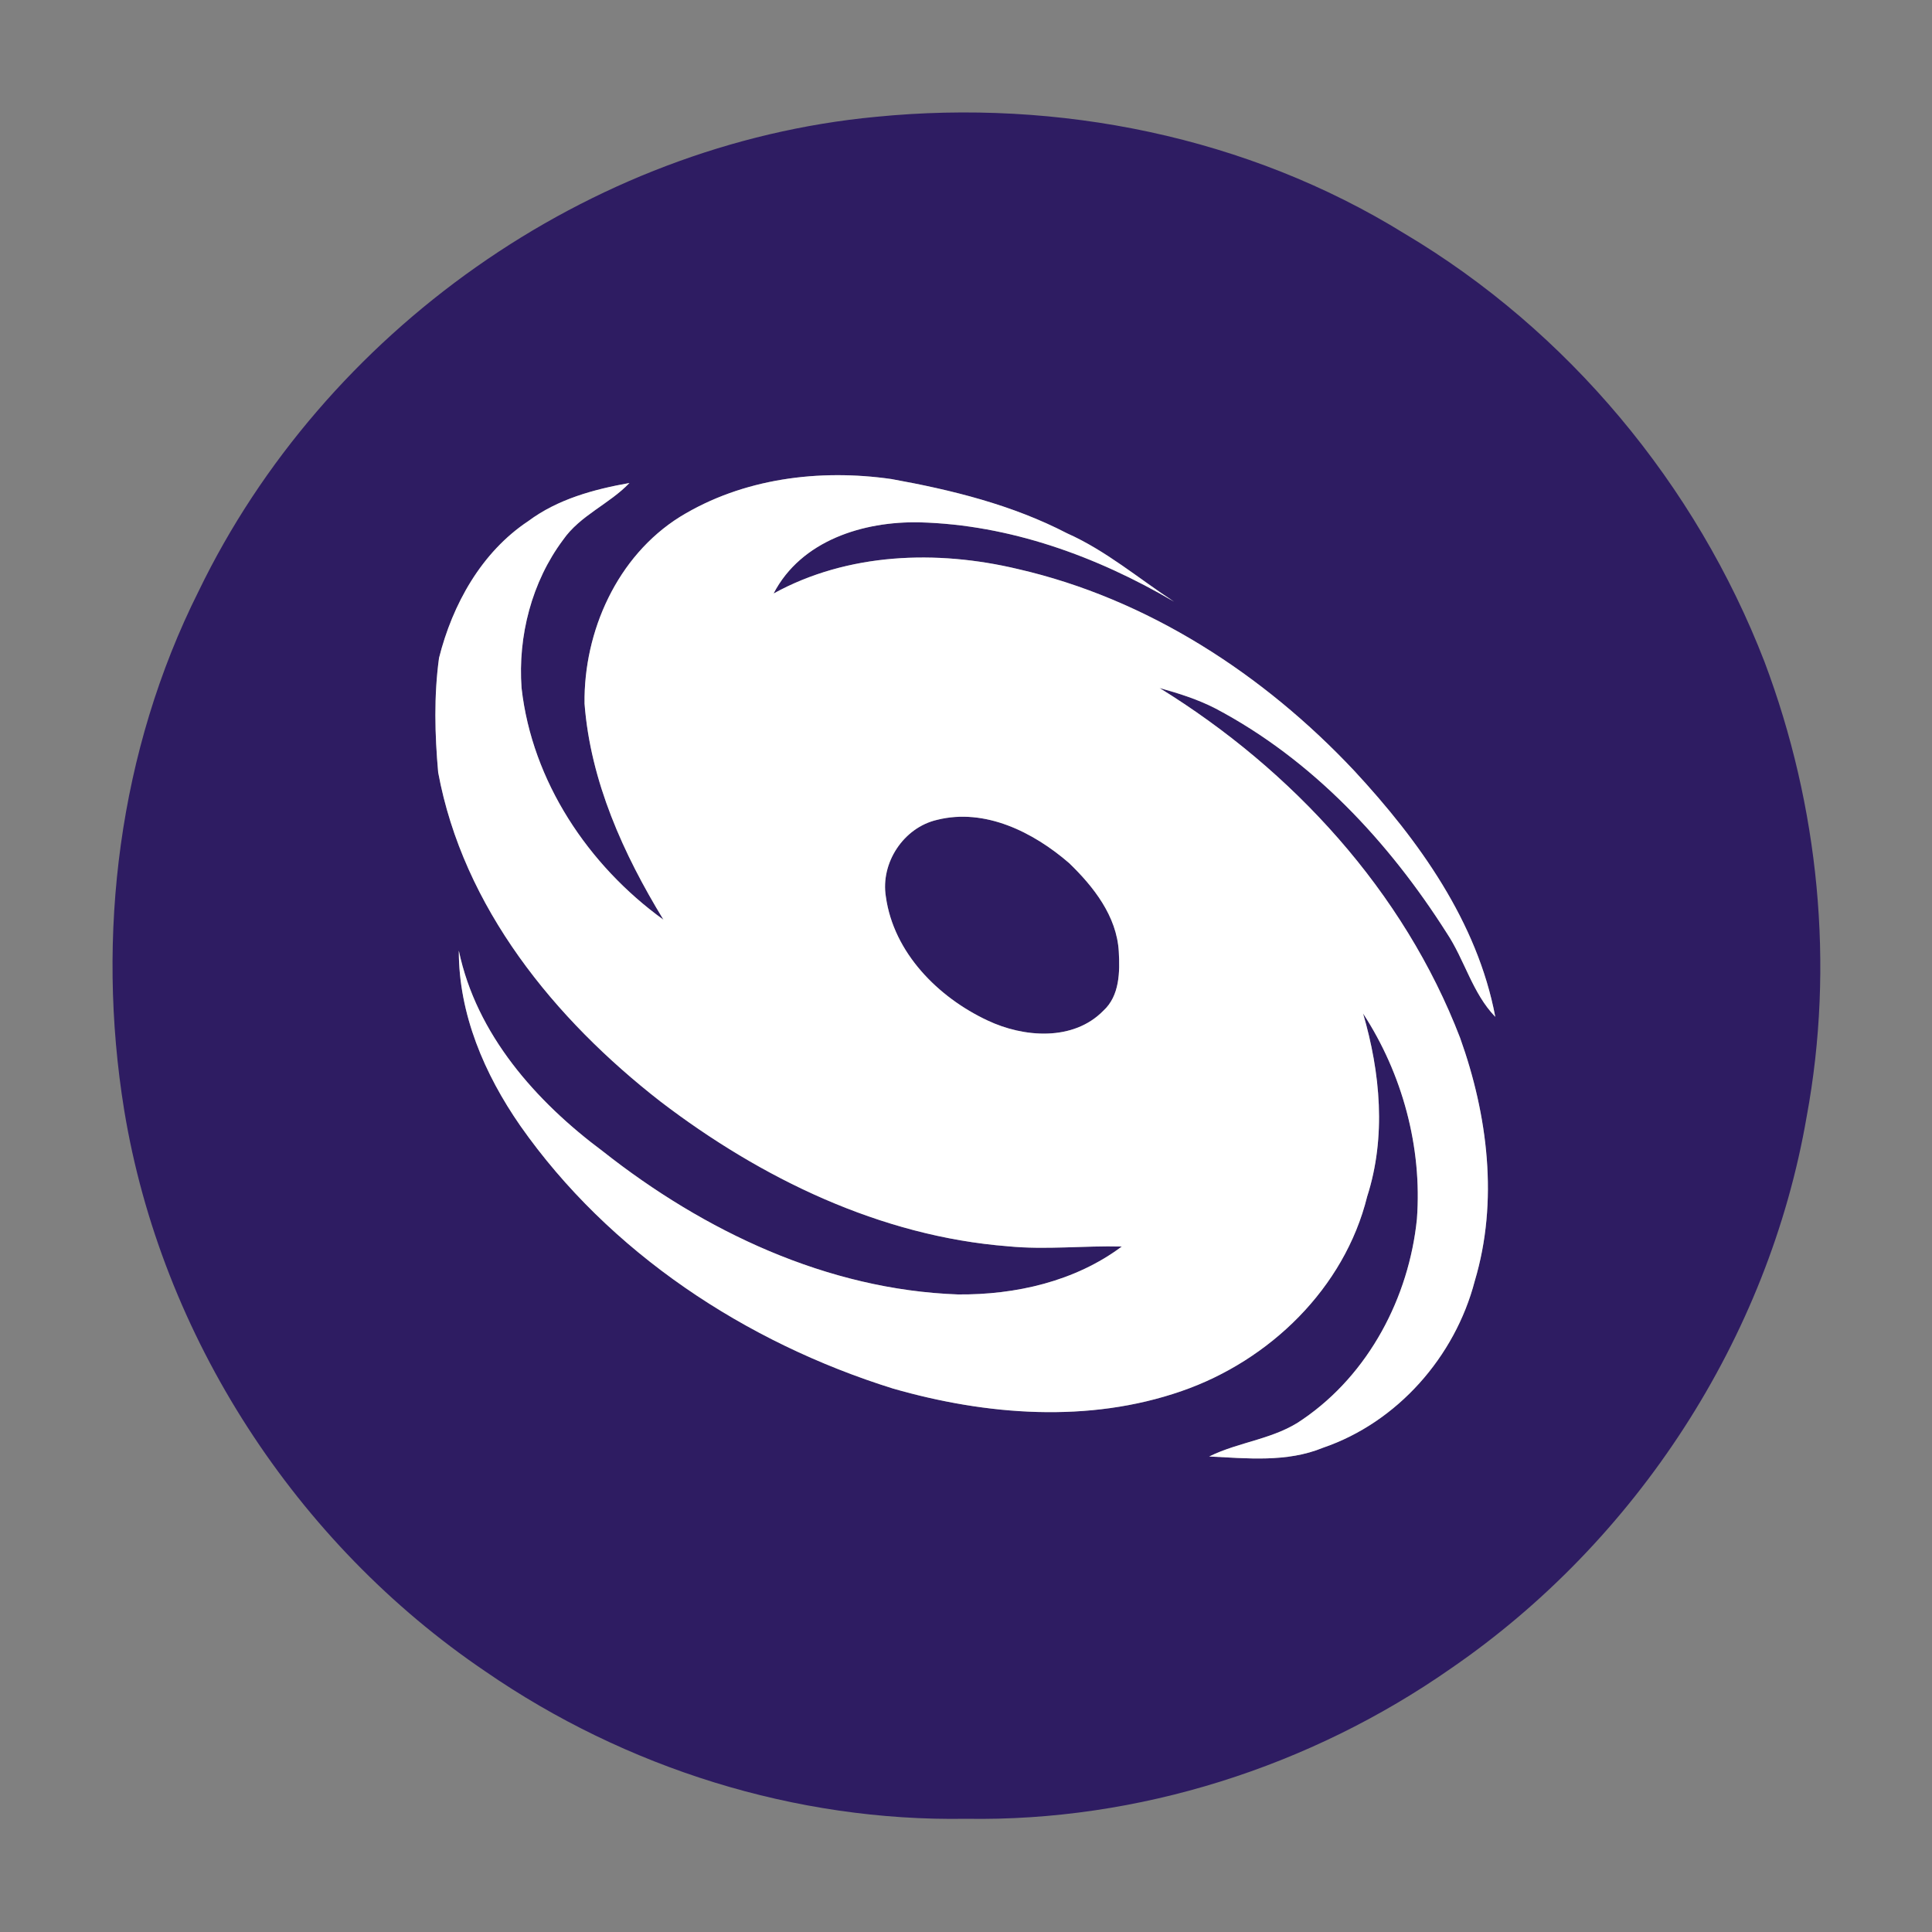 <?xml version="1.0" encoding="UTF-8" ?>
<!DOCTYPE svg PUBLIC "-//W3C//DTD SVG 1.1//EN" "http://www.w3.org/Graphics/SVG/1.1/DTD/svg11.dtd">
<svg width="250pt" height="250pt" viewBox="0 0 250 250" version="1.1" xmlns="http://www.w3.org/2000/svg">
<rect x="0" y="0" width="250" height="250" fill="#808080" stroke="none"/>
<g id="#2e1c62ff">
<path fill="#2e1c62" opacity="1.00" d=" M 113.33 15.12 C 136.96 12.77 161.44 17.67 181.73 30.22 C 202.90 42.79 219.46 62.71 228.33 85.65 C 235.36 104.30 237.42 124.88 233.78 144.50 C 228.84 173.17 211.73 199.42 187.79 215.87 C 169.54 228.63 147.30 235.73 125.00 235.35 C 102.95 235.72 80.95 228.79 62.82 216.29 C 38.31 199.71 20.87 172.89 16.07 143.65 C 12.39 121.00 15.38 97.09 25.70 76.50 C 41.93 42.91 76.10 18.64 113.33 15.12 M 87.97 66.89 C 79.87 71.96 75.52 81.69 75.64 91.05 C 76.41 101.12 80.66 110.49 85.85 119.01 C 76.12 111.98 68.85 101.10 67.49 89.03 C 67.00 82.32 68.81 75.28 72.86 69.86 C 75.07 66.68 78.83 65.24 81.45 62.50 C 76.84 63.32 72.17 64.59 68.36 67.43 C 62.30 71.45 58.55 78.21 56.81 85.14 C 56.14 90.04 56.26 95.03 56.70 99.95 C 59.93 117.42 71.77 131.88 85.47 142.54 C 98.48 152.48 113.93 159.98 130.44 161.27 C 135.34 161.75 140.25 161.17 145.16 161.30 C 139.12 165.82 131.39 167.57 123.95 167.50 C 107.05 166.89 91.13 159.34 78.02 148.99 C 69.36 142.54 61.64 133.86 59.37 123.01 C 59.36 131.24 62.69 138.99 67.31 145.65 C 78.84 162.11 96.51 173.73 115.56 179.68 C 127.63 183.14 140.88 184.19 152.91 180.00 C 164.28 176.07 173.98 166.69 176.91 154.83 C 179.39 147.12 178.62 138.80 176.38 131.14 C 181.46 138.93 184.04 148.43 183.35 157.73 C 182.32 167.88 177.12 177.80 168.62 183.63 C 165.00 186.23 160.39 186.53 156.47 188.47 C 161.37 188.71 166.53 189.26 171.19 187.34 C 180.83 184.05 188.28 175.55 190.83 165.77 C 193.92 155.45 192.52 144.31 188.94 134.31 C 181.64 115.31 167.24 99.64 150.05 89.03 C 152.53 89.72 155.01 90.50 157.31 91.69 C 169.79 98.28 179.70 108.91 187.20 120.72 C 189.53 124.21 190.52 128.51 193.49 131.58 C 191.17 119.29 183.59 108.75 175.25 99.75 C 163.53 87.27 148.50 77.48 131.70 73.63 C 121.21 71.13 109.71 71.52 100.10 76.80 C 103.67 69.93 111.71 67.44 118.99 67.59 C 130.67 67.90 141.90 71.98 151.91 77.85 C 147.33 74.85 143.11 71.25 138.08 69.01 C 130.99 65.33 123.17 63.40 115.35 61.99 C 106.03 60.65 96.09 61.89 87.97 66.89 Z" />
<path fill="#2e1c62" opacity="1.00" d=" M 121.25 106.09 C 127.46 104.53 133.73 107.69 138.33 111.67 C 141.50 114.72 144.51 118.55 144.77 123.12 C 144.92 125.76 144.89 128.86 142.77 130.79 C 138.87 134.77 132.46 134.26 127.79 132.05 C 121.38 129.05 115.63 123.27 114.63 116.03 C 113.92 111.65 116.92 107.09 121.25 106.09 Z" />
</g>
<g id="#ffffffff">
<path fill="#ffffff" opacity="1.00" d=" M 87.97 66.89 C 96.09 61.89 106.03 60.65 115.35 61.99 C 123.17 63.40 130.99 65.33 138.08 69.01 C 143.11 71.25 147.33 74.85 151.91 77.85 C 141.90 71.98 130.67 67.90 118.99 67.59 C 111.71 67.44 103.67 69.93 100.10 76.80 C 109.71 71.52 121.21 71.13 131.70 73.63 C 148.50 77.48 163.53 87.27 175.25 99.75 C 183.59 108.75 191.17 119.29 193.49 131.58 C 190.52 128.51 189.53 124.21 187.20 120.72 C 179.70 108.91 169.79 98.28 157.31 91.69 C 155.01 90.50 152.53 89.72 150.05 89.03 C 167.24 99.64 181.64 115.31 188.94 134.31 C 192.52 144.31 193.92 155.45 190.83 165.77 C 188.28 175.55 180.83 184.05 171.19 187.34 C 166.53 189.26 161.37 188.71 156.47 188.47 C 160.39 186.53 165.00 186.23 168.62 183.63 C 177.12 177.80 182.32 167.88 183.35 157.73 C 184.04 148.43 181.46 138.93 176.38 131.14 C 178.62 138.80 179.39 147.12 176.91 154.83 C 173.98 166.69 164.28 176.07 152.91 180.00 C 140.88 184.19 127.63 183.14 115.56 179.68 C 96.51 173.73 78.84 162.11 67.31 145.65 C 62.69 138.99 59.36 131.24 59.37 123.01 C 61.64 133.86 69.36 142.54 78.02 148.99 C 91.13 159.34 107.05 166.89 123.95 167.50 C 131.39 167.57 139.12 165.82 145.16 161.30 C 140.25 161.17 135.34 161.75 130.44 161.27 C 113.93 159.98 98.48 152.48 85.47 142.54 C 71.77 131.88 59.93 117.42 56.70 99.95 C 56.26 95.03 56.14 90.04 56.81 85.14 C 58.55 78.21 62.30 71.45 68.36 67.43 C 72.17 64.59 76.84 63.32 81.45 62.50 C 78.83 65.24 75.07 66.68 72.86 69.86 C 68.81 75.28 67.00 82.32 67.49 89.03 C 68.85 101.10 76.12 111.98 85.85 119.01 C 80.66 110.49 76.41 101.12 75.64 91.05 C 75.52 81.69 79.87 71.96 87.97 66.89 M 121.25 106.09 C 116.92 107.09 113.92 111.65 114.63 116.03 C 115.63 123.27 121.38 129.05 127.79 132.05 C 132.46 134.26 138.87 134.77 142.77 130.79 C 144.89 128.86 144.92 125.76 144.77 123.12 C 144.51 118.55 141.50 114.72 138.33 111.67 C 133.73 107.69 127.46 104.53 121.25 106.09 Z" />
</g>
</svg>
